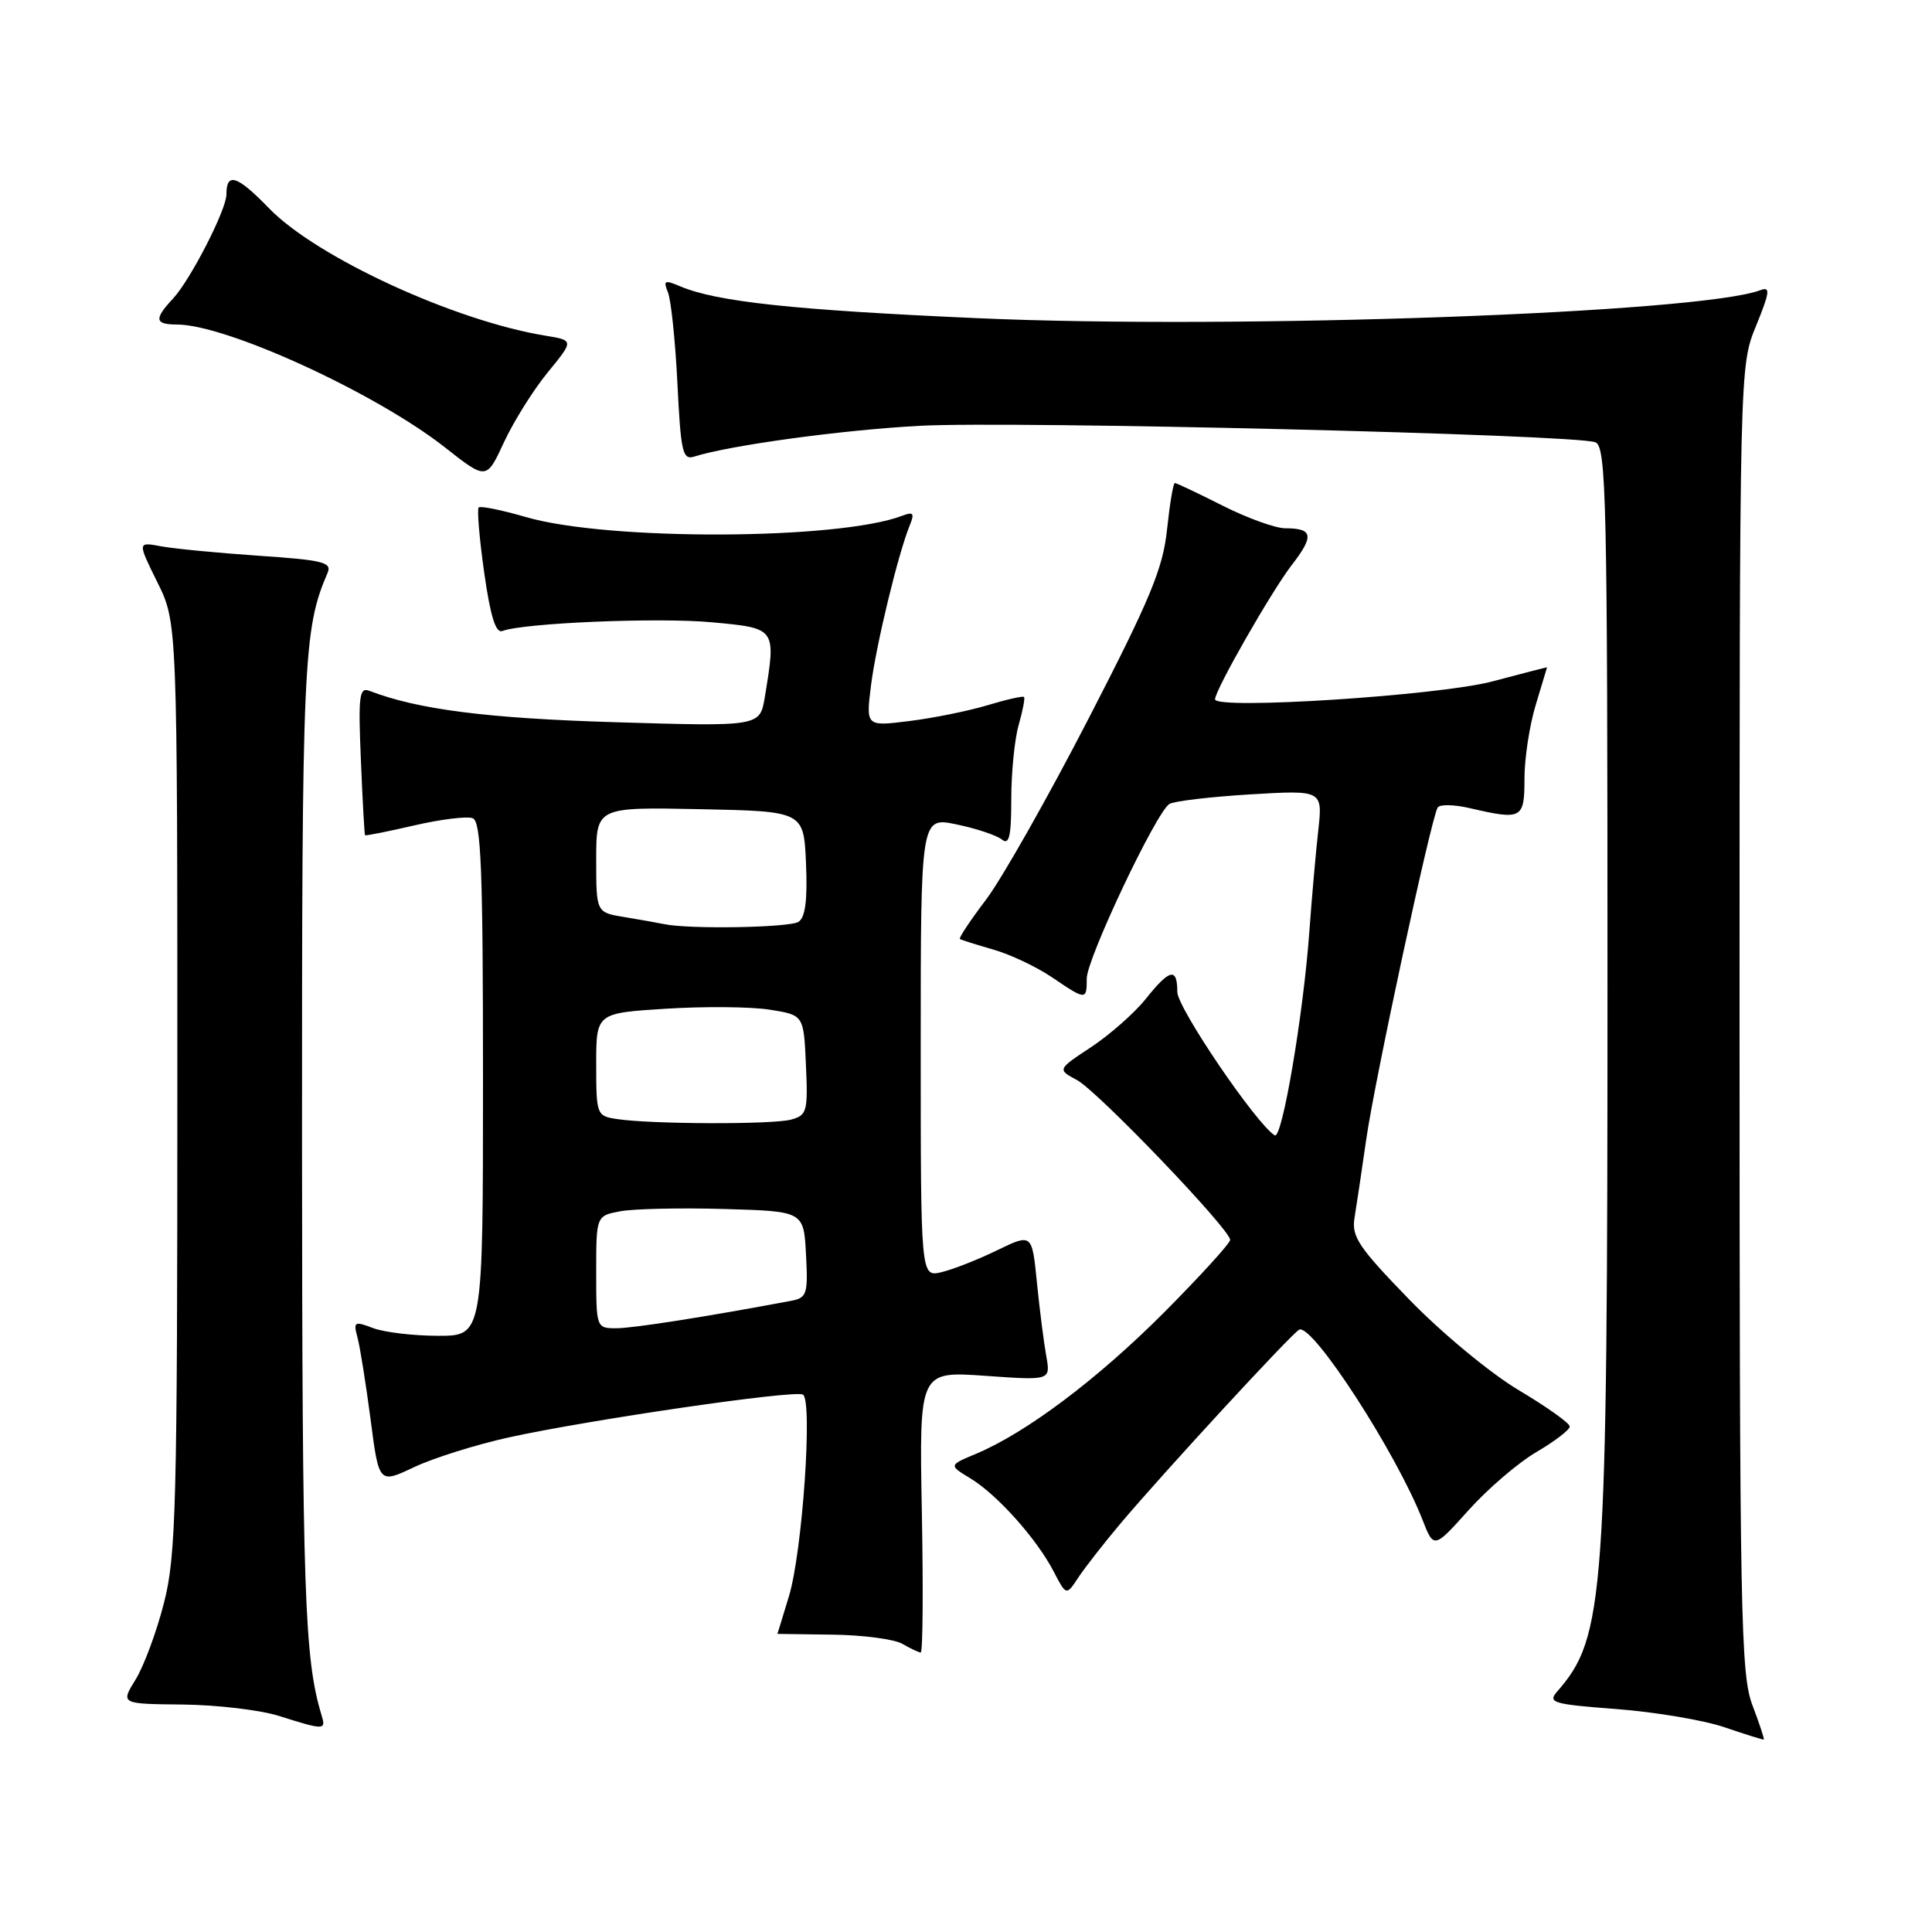 <?xml version="1.0" encoding="UTF-8" standalone="no"?>
<!DOCTYPE svg PUBLIC "-//W3C//DTD SVG 1.1//EN" "http://www.w3.org/Graphics/SVG/1.1/DTD/svg11.dtd" >
<svg xmlns="http://www.w3.org/2000/svg" xmlns:xlink="http://www.w3.org/1999/xlink" version="1.1" viewBox="0 0 256 256">
 <g >
 <path fill="currentColor"
d=" M 232.21 225.96 C 230.65 221.88 230.50 214.12 230.50 135.00 C 230.50 48.50 230.50 48.50 232.69 43.17 C 234.50 38.73 234.61 37.94 233.29 38.44 C 225.39 41.48 163.77 43.68 129.50 42.16 C 105.16 41.08 94.98 39.99 90.13 37.94 C 88.06 37.06 87.86 37.16 88.50 38.72 C 88.91 39.70 89.48 45.12 89.76 50.78 C 90.21 59.92 90.45 60.99 91.99 60.50 C 96.73 59.00 111.58 56.97 121.91 56.42 C 134.31 55.76 208.71 57.57 211.39 58.60 C 212.85 59.16 213.00 65.97 213.00 130.67 C 213.00 211.93 212.64 216.91 206.34 224.13 C 205.04 225.61 205.73 225.82 214.21 226.46 C 219.32 226.85 225.75 227.93 228.50 228.87 C 231.25 229.81 233.59 230.54 233.71 230.50 C 233.82 230.46 233.14 228.41 232.21 225.96 Z  M 42.60 227.25 C 40.34 219.77 40.05 211.24 40.02 151.97 C 40.00 87.51 40.18 83.38 43.41 75.90 C 44.01 74.51 42.77 74.21 34.30 73.64 C 28.91 73.27 23.08 72.71 21.35 72.39 C 18.21 71.80 18.21 71.80 20.85 77.15 C 23.50 82.50 23.50 82.50 23.50 144.00 C 23.50 199.65 23.33 206.16 21.72 212.42 C 20.75 216.23 19.05 220.80 17.96 222.56 C 15.97 225.78 15.97 225.78 24.24 225.86 C 28.78 225.91 34.52 226.59 37.00 227.38 C 43.01 229.28 43.22 229.27 42.60 227.25 Z  M 122.15 200.35 C 121.80 181.69 121.80 181.69 130.51 182.30 C 139.21 182.92 139.21 182.92 138.64 179.71 C 138.32 177.94 137.76 173.56 137.40 169.97 C 136.75 163.43 136.75 163.43 132.12 165.67 C 129.58 166.91 126.26 168.21 124.75 168.57 C 122.00 169.22 122.00 169.22 122.00 138.73 C 122.00 108.24 122.00 108.24 126.75 109.24 C 129.36 109.78 132.06 110.68 132.75 111.24 C 133.72 112.02 134.00 110.84 134.00 105.87 C 134.00 102.36 134.44 97.94 134.98 96.06 C 135.52 94.17 135.84 92.51 135.69 92.35 C 135.53 92.20 133.35 92.69 130.84 93.45 C 128.33 94.20 123.68 95.15 120.51 95.54 C 114.74 96.26 114.74 96.26 115.41 90.84 C 116.08 85.48 119.03 73.29 120.56 69.58 C 121.20 68.01 121.02 67.78 119.58 68.33 C 111.14 71.57 80.53 71.68 69.68 68.51 C 66.47 67.58 63.66 67.01 63.43 67.24 C 63.19 67.47 63.52 71.36 64.16 75.88 C 64.98 81.67 65.69 83.95 66.57 83.61 C 69.38 82.54 87.28 81.79 94.38 82.46 C 102.89 83.25 102.85 83.20 101.34 92.38 C 100.69 96.27 100.69 96.27 81.60 95.70 C 64.59 95.19 55.39 94.02 48.95 91.54 C 47.60 91.02 47.46 92.20 47.82 100.72 C 48.04 106.10 48.29 110.58 48.37 110.67 C 48.45 110.77 51.39 110.18 54.90 109.37 C 58.41 108.56 61.89 108.13 62.64 108.42 C 63.75 108.84 64.00 115.22 64.00 142.97 C 64.00 177.00 64.00 177.00 58.07 177.00 C 54.80 177.00 50.92 176.54 49.44 175.98 C 46.95 175.03 46.80 175.12 47.37 177.23 C 47.71 178.48 48.48 183.35 49.10 188.05 C 50.21 196.61 50.21 196.61 54.86 194.41 C 57.41 193.20 63.05 191.43 67.39 190.47 C 78.09 188.12 105.29 184.15 106.39 184.79 C 107.71 185.54 106.32 205.67 104.54 211.50 C 103.71 214.25 103.02 216.50 103.01 216.50 C 103.01 216.50 106.29 216.54 110.32 216.60 C 114.34 216.65 118.51 217.20 119.57 217.82 C 120.63 218.43 121.72 218.95 122.00 218.97 C 122.28 218.99 122.34 210.61 122.15 200.35 Z  M 148.50 201.84 C 154.29 194.98 171.28 176.56 172.16 176.18 C 173.95 175.42 184.99 192.47 188.48 201.36 C 189.99 205.23 189.99 205.23 194.61 200.09 C 197.15 197.26 201.20 193.79 203.62 192.38 C 206.03 190.97 208.00 189.45 208.00 189.02 C 208.00 188.58 204.96 186.42 201.25 184.21 C 197.50 181.98 191.05 176.64 186.75 172.21 C 180.02 165.28 179.07 163.86 179.48 161.37 C 179.74 159.79 180.44 155.12 181.03 151.00 C 182.13 143.25 189.63 108.40 190.50 107.00 C 190.77 106.56 192.68 106.60 194.74 107.08 C 201.68 108.69 202.00 108.52 202.00 103.16 C 202.00 100.50 202.67 96.11 203.49 93.41 C 204.31 90.71 204.98 88.47 204.99 88.43 C 205.00 88.39 201.74 89.23 197.75 90.29 C 190.75 92.16 161.00 94.08 161.00 92.66 C 161.00 91.43 168.48 78.35 171.15 74.89 C 174.16 71.00 173.99 70.00 170.30 70.00 C 169.01 70.00 165.27 68.65 162.00 67.00 C 158.73 65.35 155.88 64.00 155.67 64.00 C 155.46 64.00 155.00 66.77 154.64 70.15 C 154.10 75.31 152.43 79.34 144.25 95.20 C 138.89 105.60 132.78 116.38 130.69 119.16 C 128.59 121.93 127.01 124.30 127.19 124.42 C 127.36 124.54 129.35 125.17 131.61 125.82 C 133.86 126.46 137.37 128.12 139.40 129.50 C 143.91 132.56 144.00 132.56 144.00 129.66 C 144.00 127.04 153.20 107.61 154.95 106.53 C 155.57 106.15 160.39 105.58 165.67 105.26 C 175.27 104.69 175.27 104.69 174.67 110.10 C 174.34 113.07 173.81 119.10 173.49 123.50 C 172.70 134.45 169.88 151.05 168.91 150.44 C 166.45 148.93 156.00 133.54 156.00 131.44 C 156.00 128.15 155.00 128.37 151.82 132.36 C 150.34 134.21 147.10 137.07 144.62 138.72 C 140.09 141.71 140.09 141.71 142.70 143.11 C 145.44 144.57 163.00 162.90 163.00 164.29 C 163.00 164.74 159.06 169.06 154.25 173.90 C 145.45 182.73 135.97 189.86 129.30 192.65 C 125.71 194.15 125.71 194.15 128.61 195.91 C 132.16 198.07 137.39 203.93 139.62 208.24 C 141.29 211.45 141.29 211.45 142.89 209.02 C 143.78 207.68 146.30 204.45 148.50 201.84 Z  M 72.58 49.34 C 76.05 45.10 76.05 45.10 72.28 44.48 C 60.24 42.52 41.97 34.11 35.67 27.62 C 31.40 23.22 30.00 22.77 30.00 25.77 C 30.00 27.80 25.23 37.09 22.93 39.56 C 20.39 42.28 20.50 43.00 23.44 43.00 C 30.00 43.00 49.80 52.08 58.98 59.30 C 64.46 63.61 64.46 63.61 66.78 58.60 C 68.06 55.84 70.67 51.67 72.58 49.34 Z  M 79.00 168.55 C 79.00 161.09 79.00 161.09 82.25 160.49 C 84.04 160.17 90.22 160.03 96.00 160.20 C 106.50 160.50 106.50 160.50 106.80 166.22 C 107.08 171.50 106.92 171.97 104.80 172.37 C 93.52 174.49 83.87 176.00 81.66 176.00 C 79.02 176.00 79.00 175.95 79.00 168.55 Z  M 81.75 148.28 C 79.06 147.88 79.00 147.72 79.00 141.05 C 79.00 134.24 79.00 134.24 88.25 133.66 C 93.34 133.34 99.53 133.39 102.00 133.79 C 106.50 134.50 106.50 134.50 106.79 141.12 C 107.07 147.30 106.93 147.79 104.79 148.36 C 102.32 149.02 86.26 148.97 81.75 148.28 Z  M 88.00 122.45 C 87.17 122.28 84.81 121.86 82.75 121.52 C 79.00 120.91 79.00 120.91 79.00 113.93 C 79.00 106.94 79.00 106.94 92.75 107.22 C 106.50 107.50 106.50 107.50 106.80 114.41 C 107.01 119.26 106.71 121.57 105.80 122.15 C 104.58 122.92 91.29 123.15 88.00 122.45 Z "/>
</g>
</svg>